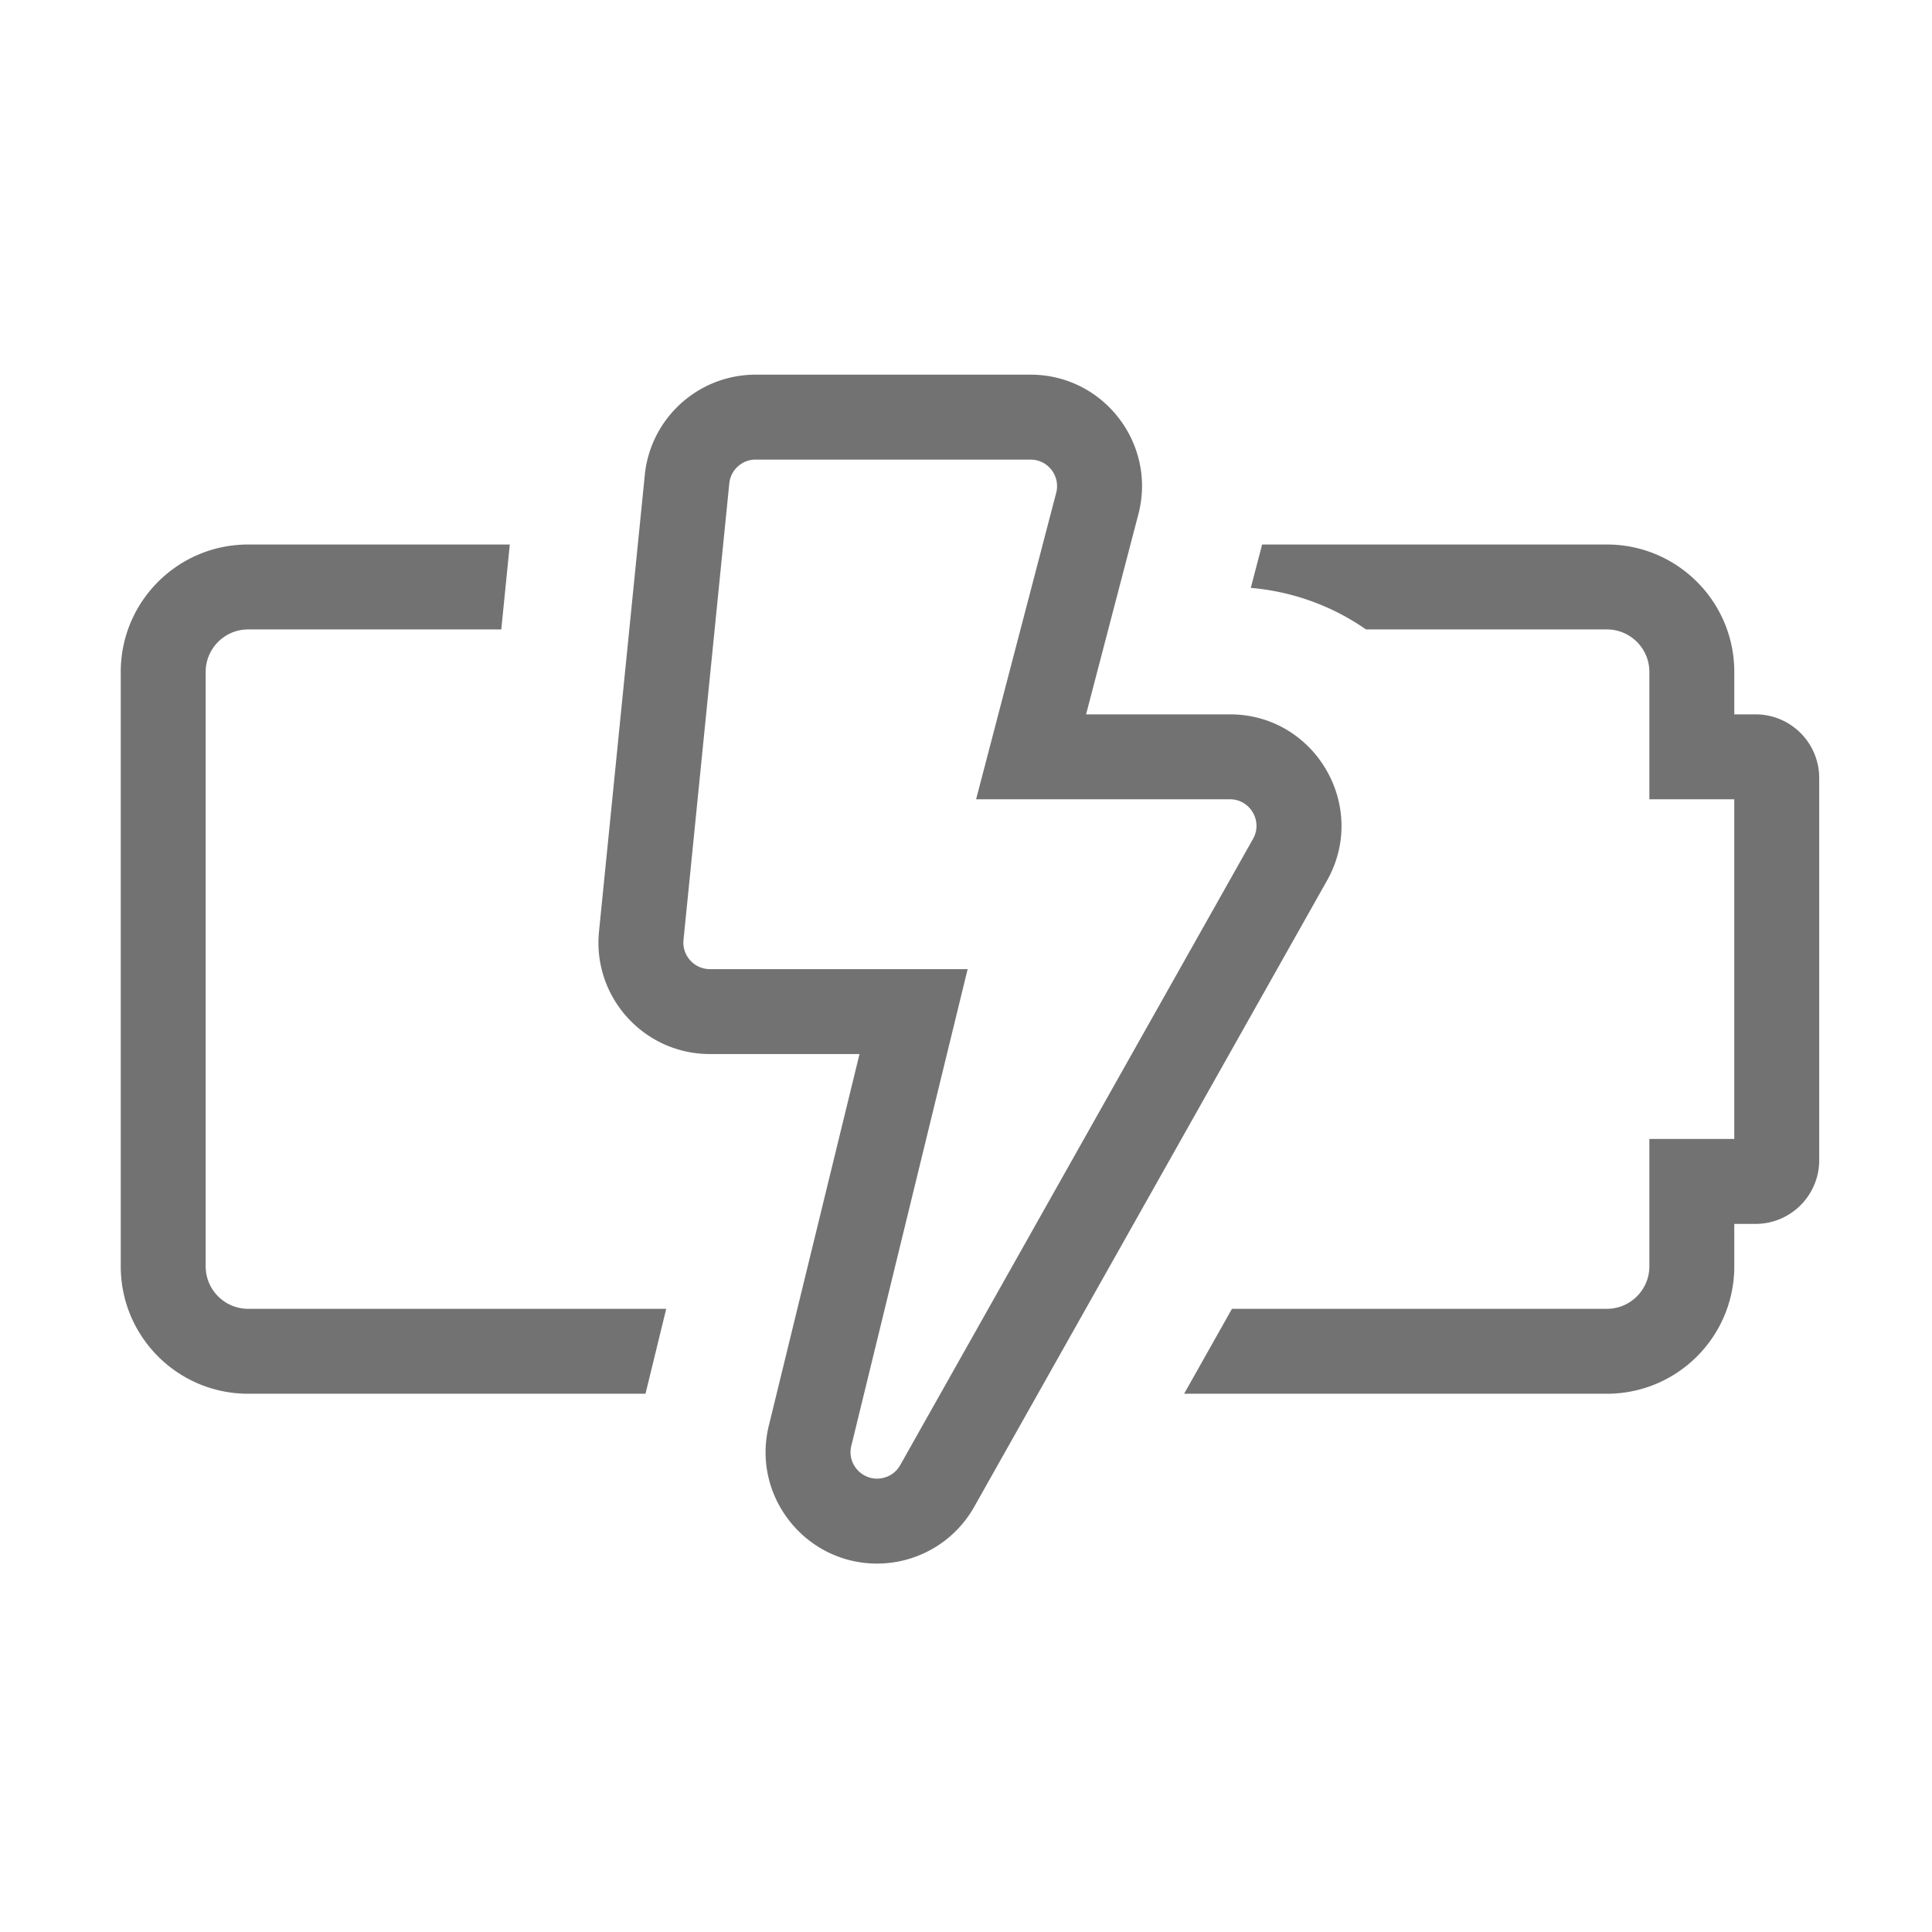 ﻿<?xml version='1.0' encoding='UTF-8'?>
<svg viewBox="-2 -4.799 32 32" xmlns="http://www.w3.org/2000/svg">
  <g transform="matrix(0.999, 0, 0, 0.999, 0, 0)">
    <g transform="matrix(0.044, 0, 0, 0.044, 0, 0)">
      <path d="M640, 184L640, 328C640, 341.255 629.255, 352 616, 352L608, 352L608, 368C608, 394.51 586.51, 416 560, 416L400.69, 416L418.718, 384L560, 384C568.823, 384 576, 376.823 576, 368L576, 320L608, 320L608, 192L576, 192L576, 144C576, 135.177 568.823, 128 560, 128L469.224, 128C456.001, 118.795 440.995, 113.656 425.814, 112.34L429.785, 97.145C429.886, 96.764 429.976, 96.382 430.072, 96L560, 96C586.51, 96 608, 117.49 608, 144L608, 160L616, 160C629.255, 160 640, 170.745 640, 184zM32, 368L32, 144C32, 135.177 39.177, 128 48, 128L143.388, 128L146.598, 96L48, 96C21.49, 96 0, 117.49 0, 144L0, 368C0, 394.51 21.49, 416 48, 416L197.734, 416C197.768, 415.867 197.797, 415.733 197.831, 415.6L205.541, 384L48, 384C39.177, 384 32, 376.823 32, 368zM454.616, 222.489L321.664, 458.482C314.042, 472.12 299.81, 480 284.985, 480C257.69, 480 237.34, 454.099 244.38, 427.316L278.374, 288L222.004, 288C197.264, 288 177.854, 266.687 180.192, 242.036L197.444, 70.036C199.487, 48.472 217.595, 32 239.255, 32L342.812, 32C370.468, 32 390.523, 58.272 383.375, 84.892L363.745, 160L417.953, 160C449.985, 160 470.241, 194.528 454.616, 222.489zM417.952, 192L322.306, 192L352.416, 76.8L352.443, 76.696L352.471, 76.593C354.171, 70.262 349.393, 64 342.813, 64L239.255, 64A9.96 9.96 0 0 0 229.299, 73.056L229.291, 73.143L229.282, 73.23L212.042, 245.111C211.519, 250.94 216.131, 256.001 222.002, 256.001L319.119, 256.001L275.466, 434.903L275.399, 435.178L275.327, 435.452C273.604, 442.007 278.701, 448 284.983, 448C287.825, 448 291.615, 446.653 293.727, 442.872L293.754, 442.824L293.781, 442.776L426.69, 206.86C430.383, 200.226 425.57, 192 417.952, 192z" fill="#727272" fill-opacity="1" class="Black" />
    </g>
  </g>
</svg>